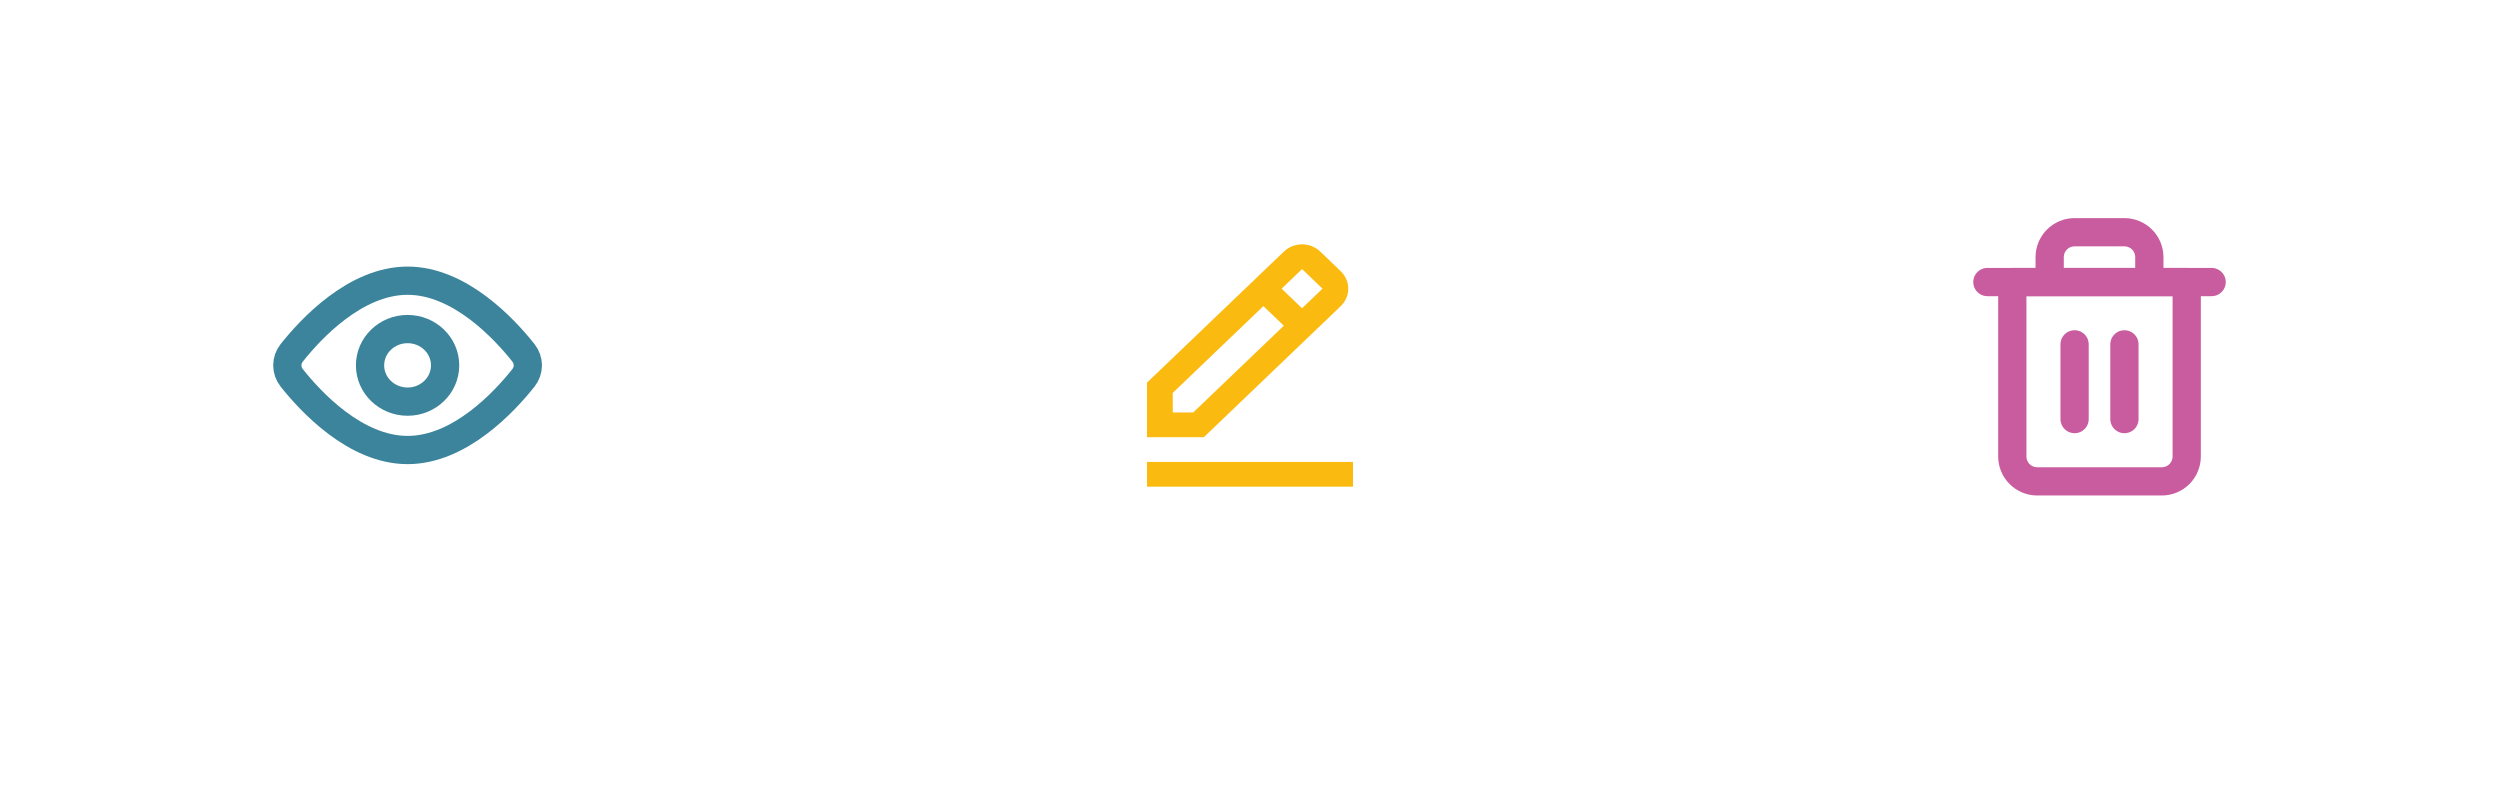 <svg width="177" height="57" viewBox="0 0 177 57" fill="none" xmlns="http://www.w3.org/2000/svg">
<g filter="url('#filter0_d_0_511')">
<ellipse cx="28.02" cy="25.449" rx="24.02" ry="24.449" fill="white"></ellipse>
</g>
<g filter="url('#filter1_d_0_511')">
<circle cx="88.5" cy="25.449" r="24.449" fill="white"></circle>
</g>
<g filter="url('#filter2_d_0_511')">
<ellipse cx="148.98" cy="25.449" rx="24.02" ry="24.449" fill="white"></ellipse>
</g>
<path d="M37.056 24.978C37.476 25.509 37.476 26.226 37.056 26.756C35.733 28.424 32.561 31.861 28.857 31.861C25.152 31.861 21.98 28.424 20.657 26.756C20.453 26.501 20.342 26.189 20.342 25.867C20.342 25.545 20.453 25.232 20.657 24.978C21.98 23.309 25.152 19.873 28.857 19.873C32.561 19.873 35.733 23.309 37.056 24.978V24.978Z" stroke="#3B849C" stroke-width="2" stroke-linecap="round" stroke-linejoin="round"></path>
<path d="M28.857 28.436C30.324 28.436 31.514 27.286 31.514 25.867C31.514 24.448 30.324 23.298 28.857 23.298C27.389 23.298 26.199 24.448 26.199 25.867C26.199 27.286 27.389 28.436 28.857 28.436Z" stroke="#3B849C" stroke-width="2" stroke-linecap="round" stroke-linejoin="round"></path>
<path d="M94.921 21.677C95.266 21.346 95.456 20.906 95.456 20.439C95.456 19.971 95.266 19.532 94.921 19.201L93.476 17.812C93.131 17.482 92.674 17.299 92.187 17.299C91.7 17.299 91.243 17.482 90.899 17.812L81.208 27.09V30.955H85.231L94.921 21.677ZM92.187 19.05L93.633 20.438L92.184 21.825L90.739 20.437L92.187 19.05ZM83.031 29.204V27.817L89.448 21.673L90.894 23.061L84.478 29.204H83.031ZM81.208 32.706H95.792V34.457H81.208V32.706Z" fill="#FBBA10"></path>
<path d="M140.707 19.969H142.471H156.583" stroke="#C95C9E" stroke-width="2" stroke-linecap="round" stroke-linejoin="round"></path>
<path d="M145.117 19.97V18.206C145.117 17.738 145.303 17.289 145.634 16.958C145.965 16.628 146.413 16.442 146.881 16.442H150.409C150.877 16.442 151.325 16.628 151.656 16.958C151.987 17.289 152.173 17.738 152.173 18.206V19.97M154.819 19.97V32.317C154.819 32.785 154.633 33.234 154.302 33.565C153.971 33.895 153.523 34.081 153.055 34.081H144.235C143.767 34.081 143.319 33.895 142.988 33.565C142.657 33.234 142.471 32.785 142.471 32.317V19.97H154.819Z" stroke="#C95C9E" stroke-width="2" stroke-linecap="round" stroke-linejoin="round"></path>
<path d="M146.881 24.38V29.671" stroke="#C95C9E" stroke-width="2" stroke-linecap="round" stroke-linejoin="round"></path>
<path d="M150.409 24.38V29.671" stroke="#C95C9E" stroke-width="2" stroke-linecap="round" stroke-linejoin="round"></path>
<defs>
<filter id="filter0_d_0_511" x="0" y="0" width="56.041" height="56.898" filterUnits="userSpaceOnUse" color-interpolation-filters="sRGB">
<feFlood flood-opacity="0" result="BackgroundImageFix"></feFlood>
<feColorMatrix in="SourceAlpha" type="matrix" values="0 0 0 0 0 0 0 0 0 0 0 0 0 0 0 0 0 0 127 0" result="hardAlpha"></feColorMatrix>
<feOffset dy="3"></feOffset>
<feGaussianBlur stdDeviation="2"></feGaussianBlur>
<feComposite in2="hardAlpha" operator="out"></feComposite>
<feColorMatrix type="matrix" values="0 0 0 0 0.514 0 0 0 0 0.518 0 0 0 0 0.569 0 0 0 0.47 0"></feColorMatrix>
<feBlend mode="normal" in2="BackgroundImageFix" result="effect1_dropShadow_0_511"></feBlend>
<feBlend mode="normal" in="SourceGraphic" in2="effect1_dropShadow_0_511" result="shape"></feBlend>
</filter>
<filter id="filter1_d_0_511" x="60.051" y="0" width="56.898" height="56.898" filterUnits="userSpaceOnUse" color-interpolation-filters="sRGB">
<feFlood flood-opacity="0" result="BackgroundImageFix"></feFlood>
<feColorMatrix in="SourceAlpha" type="matrix" values="0 0 0 0 0 0 0 0 0 0 0 0 0 0 0 0 0 0 127 0" result="hardAlpha"></feColorMatrix>
<feOffset dy="3"></feOffset>
<feGaussianBlur stdDeviation="2"></feGaussianBlur>
<feComposite in2="hardAlpha" operator="out"></feComposite>
<feColorMatrix type="matrix" values="0 0 0 0 0.514 0 0 0 0 0.518 0 0 0 0 0.569 0 0 0 0.47 0"></feColorMatrix>
<feBlend mode="normal" in2="BackgroundImageFix" result="effect1_dropShadow_0_511"></feBlend>
<feBlend mode="normal" in="SourceGraphic" in2="effect1_dropShadow_0_511" result="shape"></feBlend>
</filter>
<filter id="filter2_d_0_511" x="120.959" y="0" width="56.041" height="56.898" filterUnits="userSpaceOnUse" color-interpolation-filters="sRGB">
<feFlood flood-opacity="0" result="BackgroundImageFix"></feFlood>
<feColorMatrix in="SourceAlpha" type="matrix" values="0 0 0 0 0 0 0 0 0 0 0 0 0 0 0 0 0 0 127 0" result="hardAlpha"></feColorMatrix>
<feOffset dy="3"></feOffset>
<feGaussianBlur stdDeviation="2"></feGaussianBlur>
<feComposite in2="hardAlpha" operator="out"></feComposite>
<feColorMatrix type="matrix" values="0 0 0 0 0.514 0 0 0 0 0.518 0 0 0 0 0.569 0 0 0 0.47 0"></feColorMatrix>
<feBlend mode="normal" in2="BackgroundImageFix" result="effect1_dropShadow_0_511"></feBlend>
<feBlend mode="normal" in="SourceGraphic" in2="effect1_dropShadow_0_511" result="shape"></feBlend>
</filter>
</defs>
</svg>
